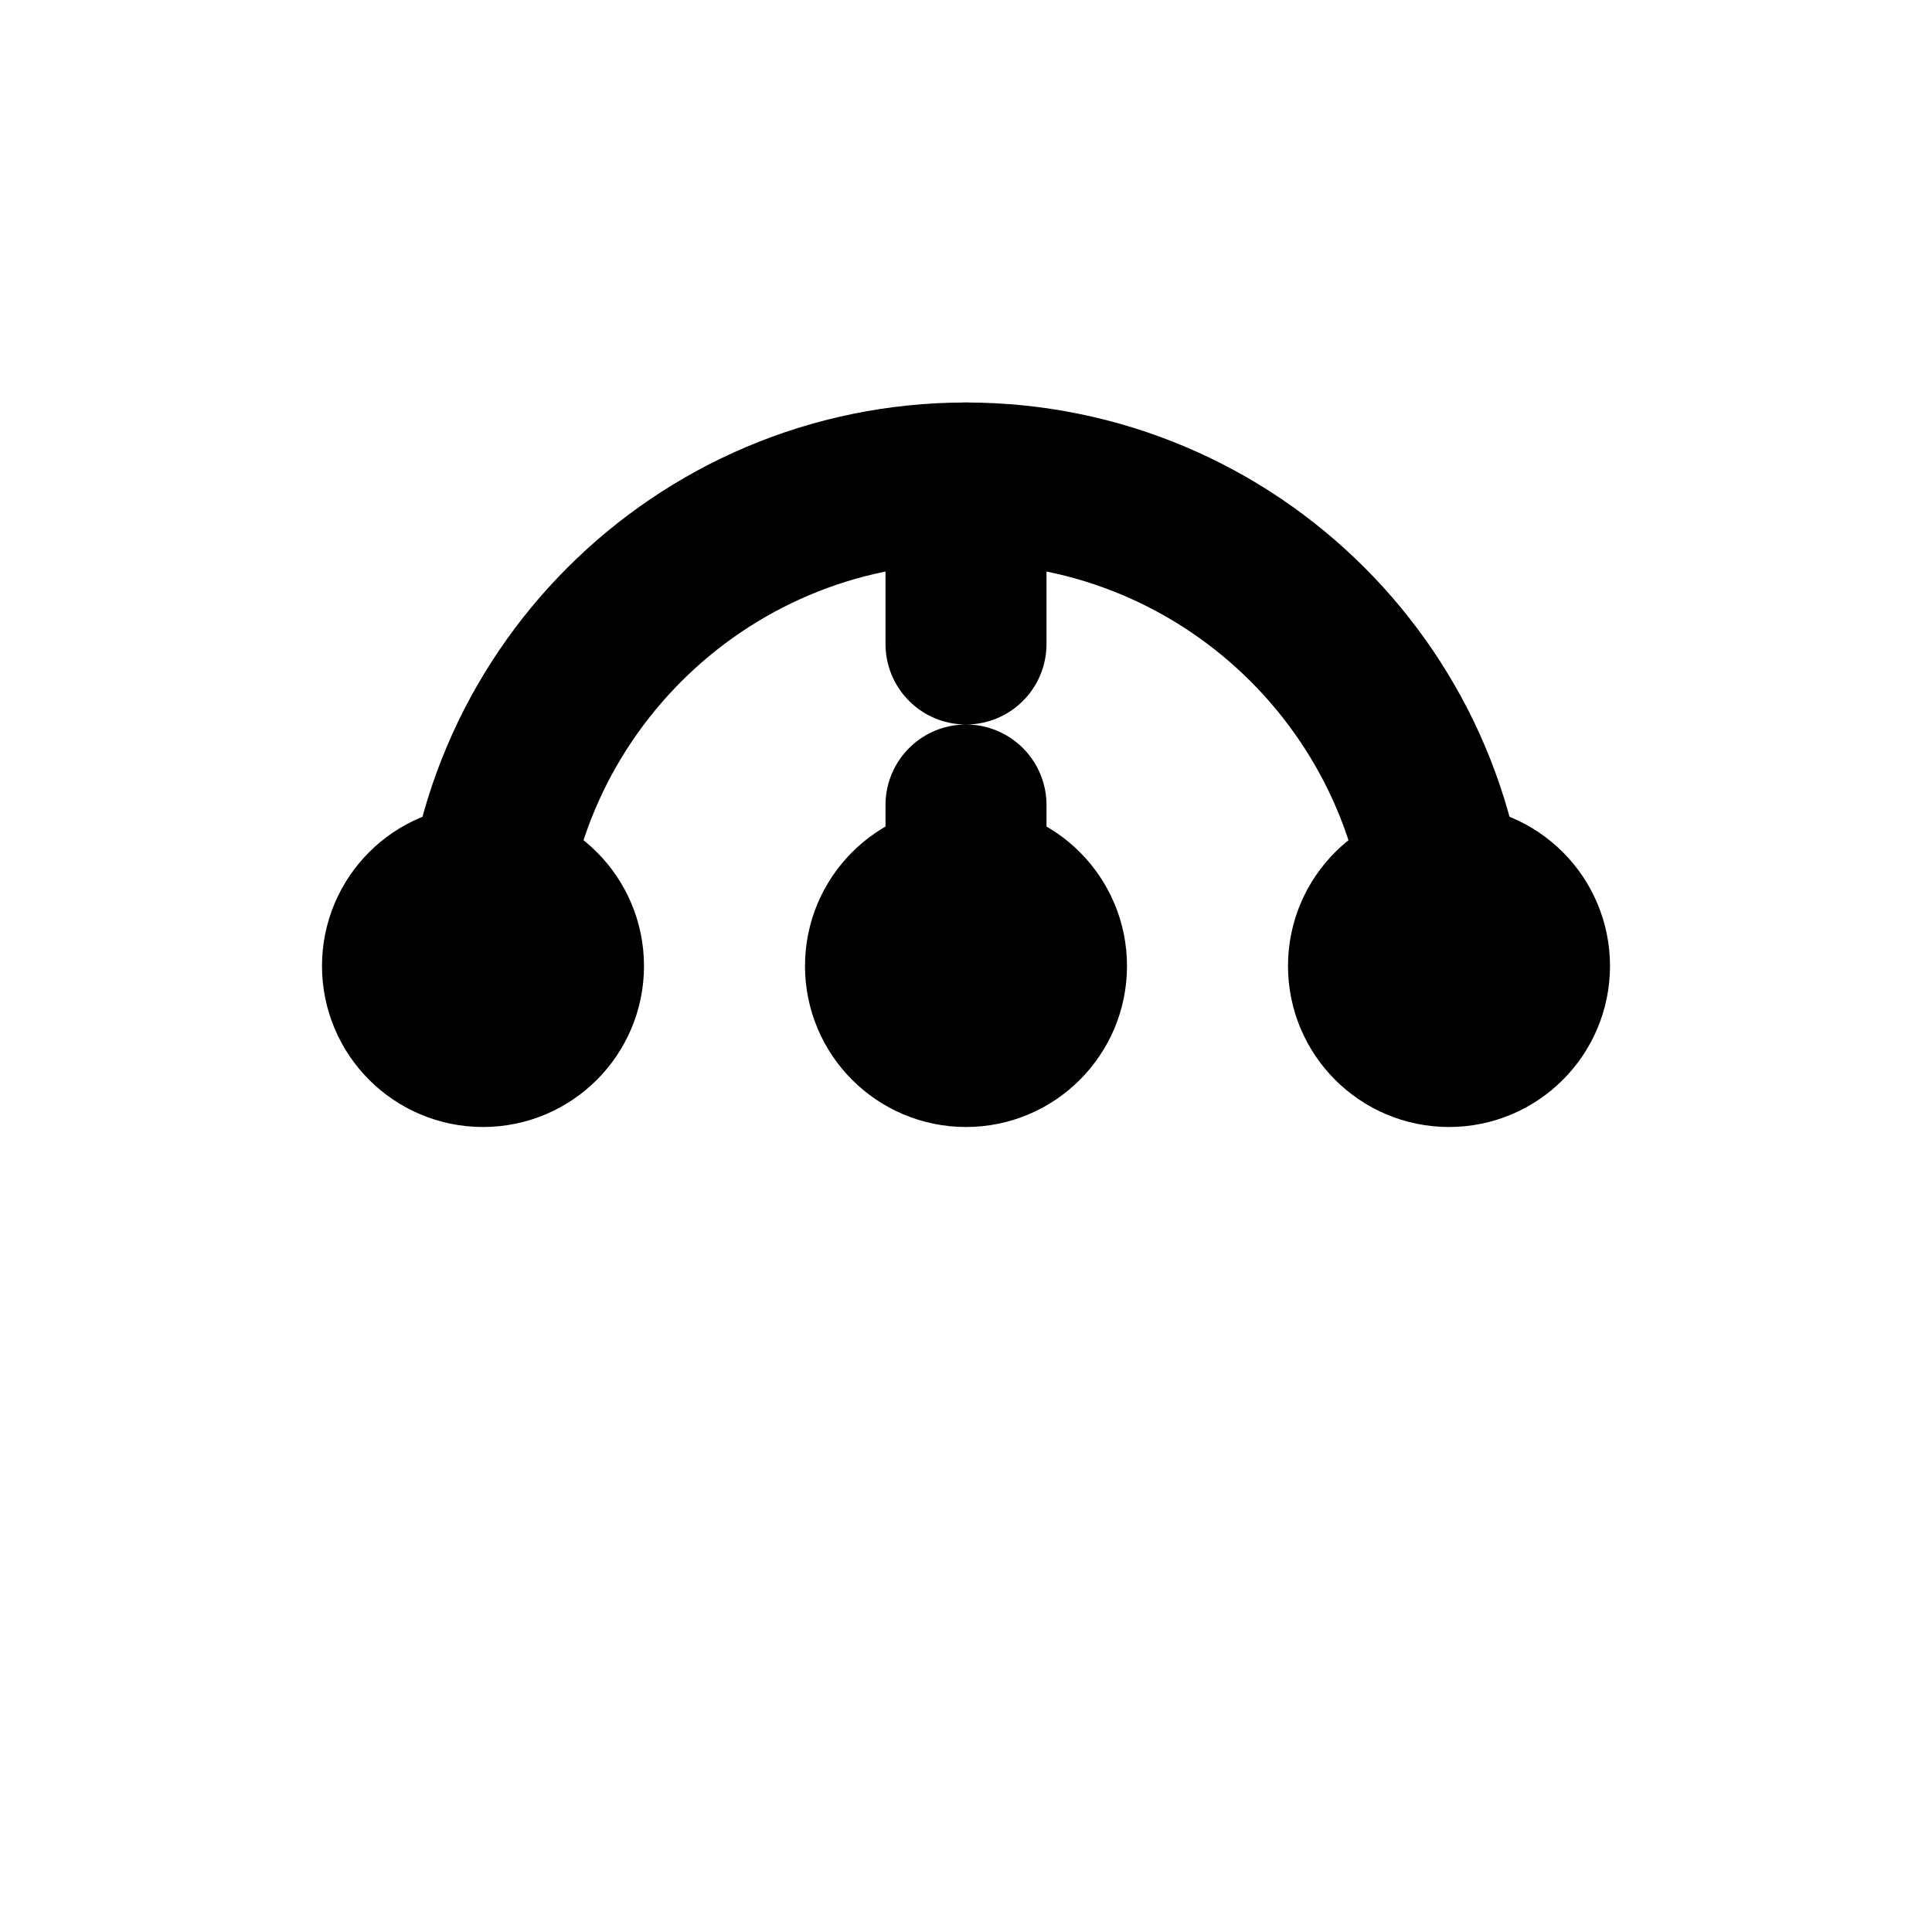 <svg xmlns="http://www.w3.org/2000/svg" viewBox="0 0 24 24" fill="none" stroke="currentColor" stroke-width="2" stroke-linecap="round" stroke-linejoin="round">
  <path d="M6,12 C6,8.686 8.686,6 12,6 C15.314,6 18,8.686 18,12" />
  <circle cx="6" cy="12" r="1" fill="currentColor" />
  <circle cx="18" cy="12" r="1" fill="currentColor" />
  <line x1="12" y1="6" x2="12" y2="12" stroke-dasharray="2 2" />
  <circle cx="12" cy="12" r="1" fill="currentColor" />
</svg>
